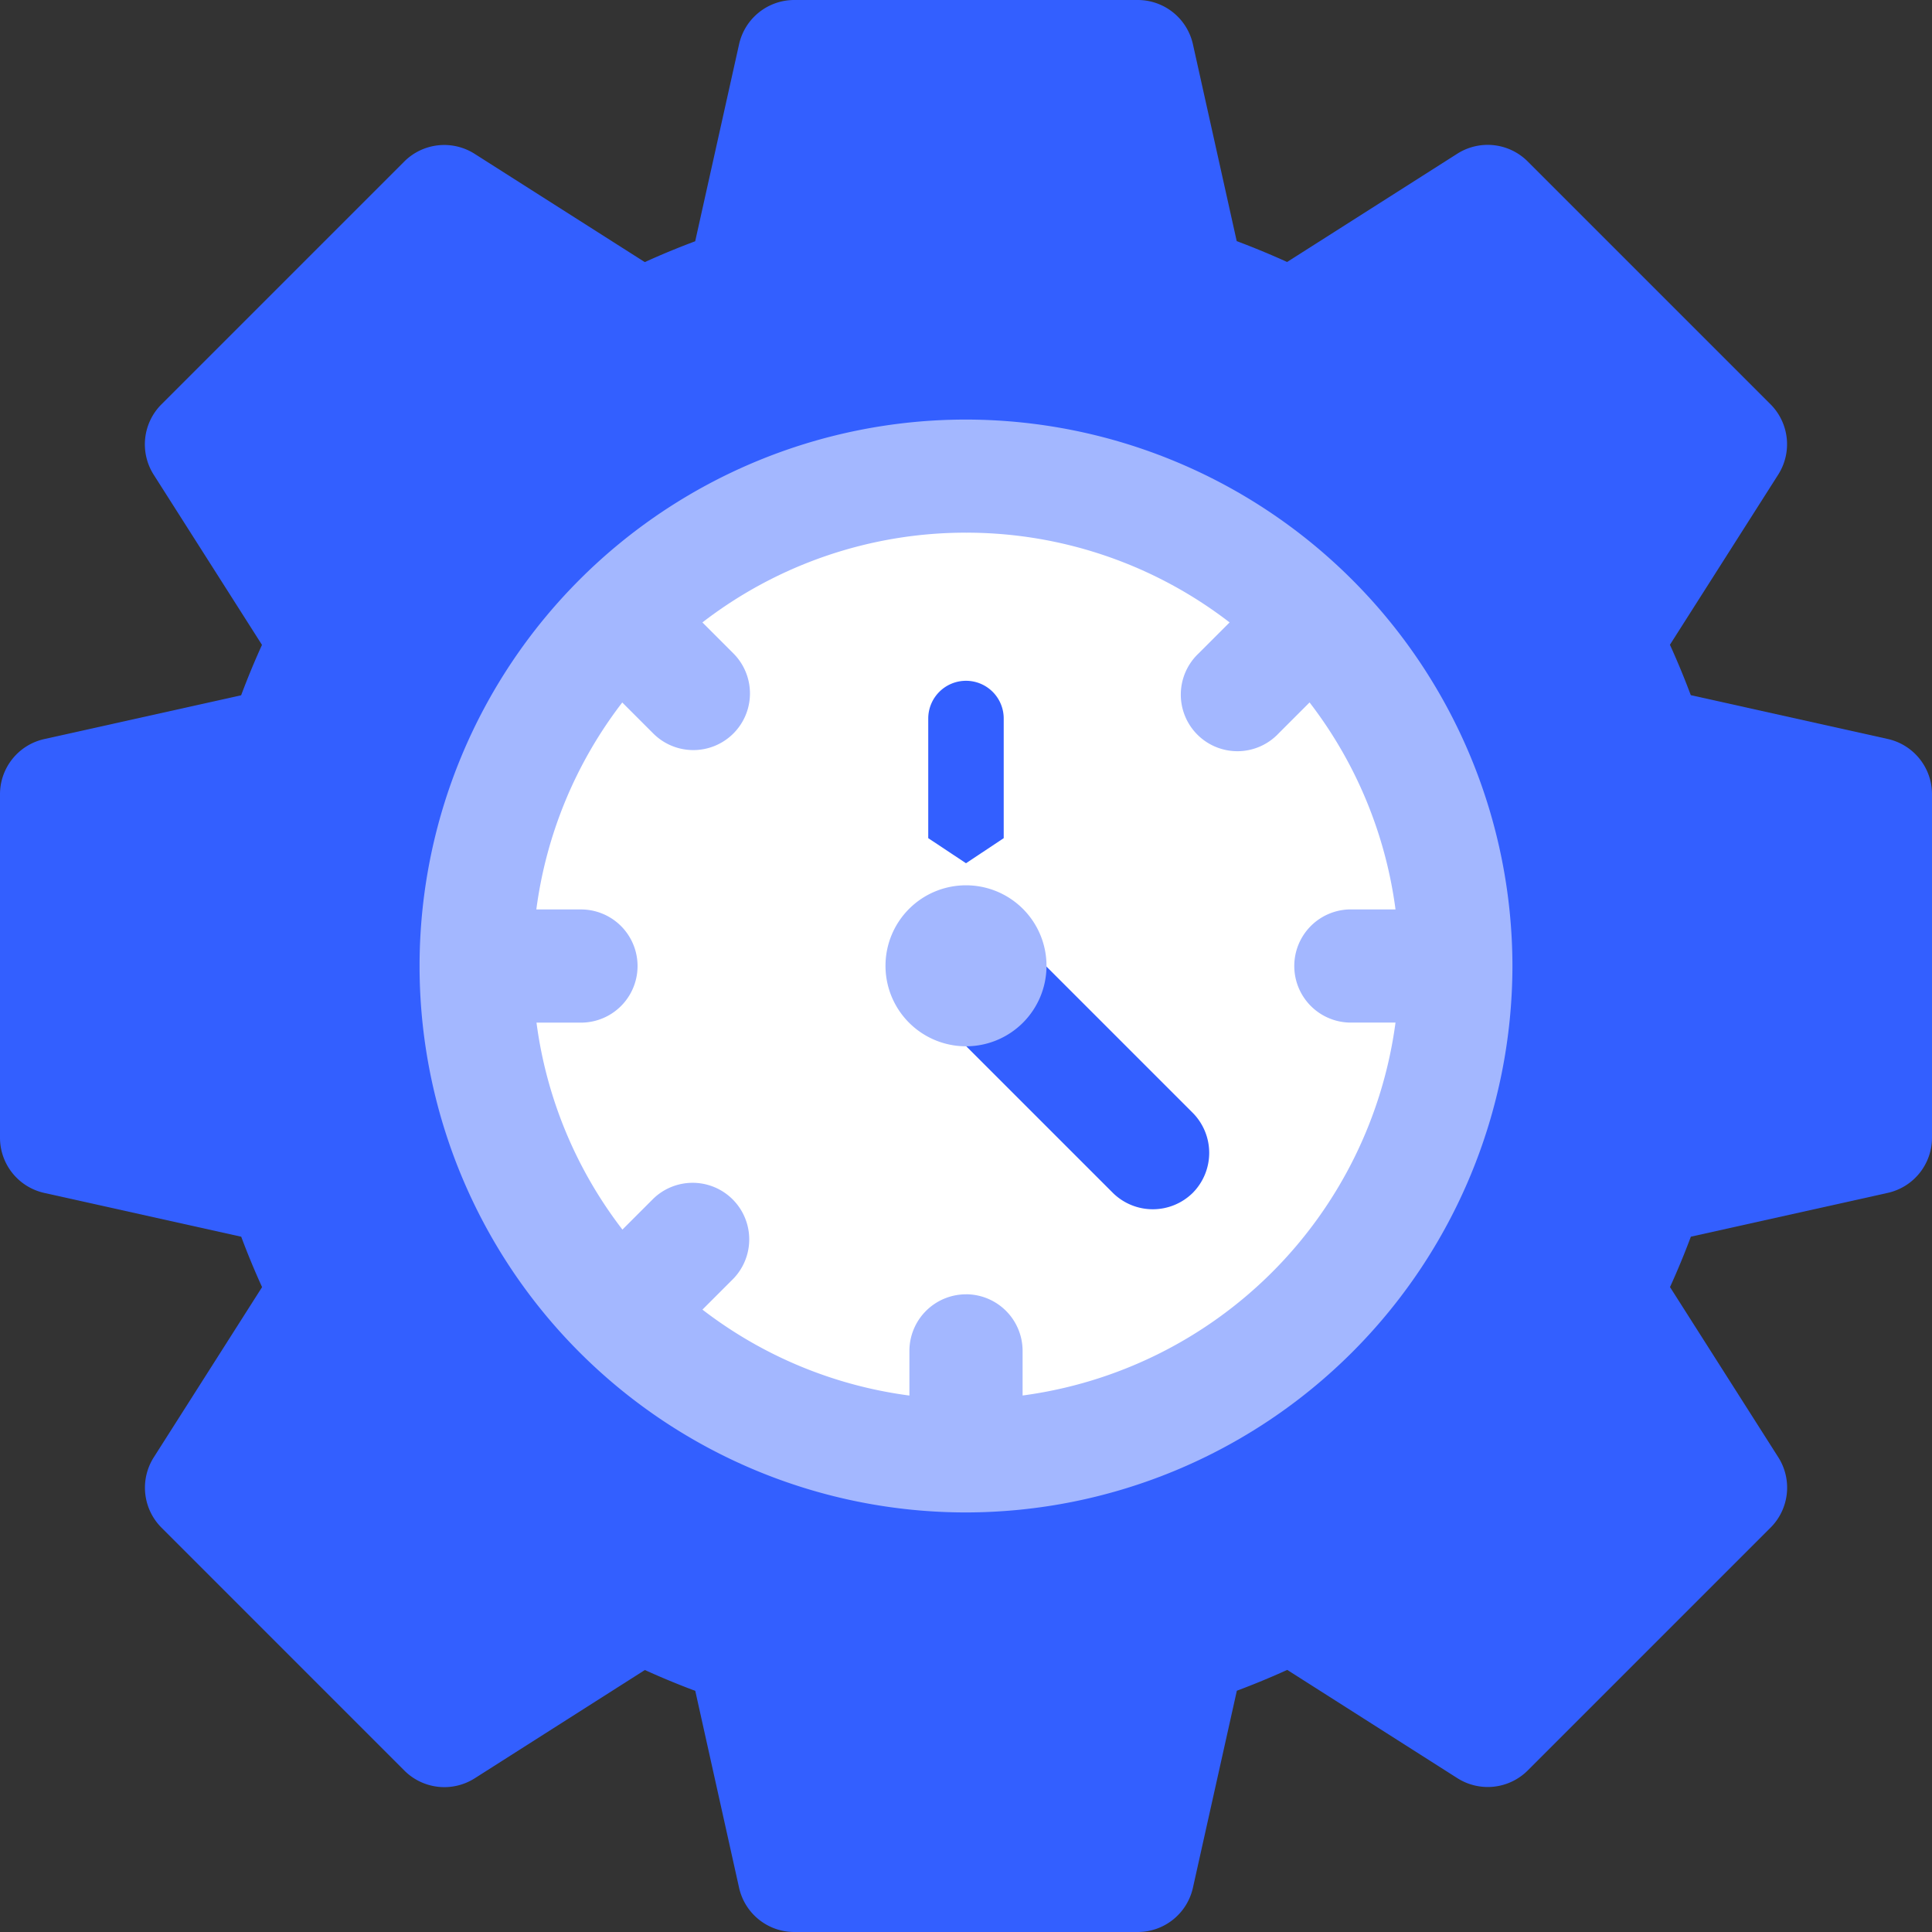 <svg xmlns="http://www.w3.org/2000/svg" xmlns:xlink="http://www.w3.org/1999/xlink" width="48" height="48" viewBox="0 0 48 48">
  <rect x="0" y="0" width="48" height="48" fill="#333333" stroke="none"/>
  <defs>
    <clipPath id="clip-Productivity">
      <rect width="48" height="48"/>
    </clipPath>
  </defs>
  <g id="Productivity" clip-path="url(#clip-Productivity)">
    <g id="time-management">
      <path id="Path_135458" data-name="Path 135458" d="M24,0l4.5,21.382L24,48H19.734a1.405,1.405,0,0,1-1.372-1.1l-1.088-4.891q-.636-.238-1.252-.518l-4.227,2.69a1.406,1.406,0,0,1-1.749-.192L4.013,37.955a1.406,1.406,0,0,1-.192-1.749l2.69-4.228q-.28-.615-.518-1.252L1.1,29.638A1.405,1.405,0,0,1,0,28.266V19.734a1.405,1.405,0,0,1,1.1-1.372l4.891-1.088q.238-.636.518-1.252l-2.69-4.227a1.406,1.406,0,0,1,.192-1.749l6.032-6.032a1.406,1.406,0,0,1,1.749-.192l4.228,2.69q.615-.28,1.252-.518L18.362,1.1A1.405,1.405,0,0,1,19.734,0Z" fill="#335fff"/>
      <path id="Path_135459" data-name="Path 135459" d="M280,19.734v8.531a1.405,1.405,0,0,1-1.1,1.372l-4.891,1.088q-.238.636-.518,1.252l2.69,4.228a1.406,1.406,0,0,1-.192,1.749l-6.032,6.032a1.407,1.407,0,0,1-1.749.192l-4.227-2.69q-.616.28-1.252.518L261.638,46.9a1.405,1.405,0,0,1-1.372,1.1H256V0h4.266a1.405,1.405,0,0,1,1.372,1.1l1.088,4.891q.636.238,1.252.518l4.228-2.69a1.406,1.406,0,0,1,1.749.192l6.032,6.032a1.406,1.406,0,0,1,.192,1.749l-2.69,4.227q.28.616.518,1.252l4.891,1.088A1.405,1.405,0,0,1,280,19.734Z" transform="translate(-232)" fill="#335fff"/>
      <g id="Group_47226" data-name="Group 47226" transform="translate(11.626 11.626)">
        <path id="Path_135460" data-name="Path 135460" d="M136.384,124.01l4.067,11.945-4.067,12.8a12.374,12.374,0,1,1,0-24.748Z" transform="translate(-124.01 -124.01)" fill="#fff"/>
      </g>
      <path id="Path_135461" data-name="Path 135461" d="M268.374,136.384A12.388,12.388,0,0,1,256,148.758V124.01A12.388,12.388,0,0,1,268.374,136.384Z" transform="translate(-232 -112.384)" fill="#fff"/>
      <path id="Path_135468" data-name="Path 135468" d="M1767.832-2631.466l-.938-.623v-2.973a.938.938,0,0,1,.938-.937.937.937,0,0,1,.937.937v2.973Z" transform="translate(-1743.832 2652.913)" fill="#335fff"/>
      <path id="Path_135463" data-name="Path 135463" d="M261.082,261.082a1.413,1.413,0,0,1-1.988,0l-3.7-3.7.594-1.584,1.395-.4,3.7,3.7A1.413,1.413,0,0,1,261.082,261.082Z" transform="translate(-231.447 -231.447)" fill="#335fff"/>
      <path id="Path_135464" data-name="Path 135464" d="M124.766,111.19a13.576,13.576,0,1,0,0,27.152l.8-1.993-.8-3.426a1.407,1.407,0,0,0-1.406,1.406v1.109a10.716,10.716,0,0,1-5.142-2.135l.77-.77A1.406,1.406,0,0,0,117,130.545l-.77.77a10.716,10.716,0,0,1-2.135-5.142H115.2a1.406,1.406,0,0,0,0-2.812h-1.109a10.716,10.716,0,0,1,2.135-5.142l.77.77A1.406,1.406,0,0,0,118.987,117l-.77-.77A10.709,10.709,0,0,1,124.766,114l1.59-1.138Z" transform="translate(-100.766 -100.766)" fill="#a3b7ff"/>
      <path id="Path_135465" data-name="Path 135465" d="M269.576,124.766A13.591,13.591,0,0,1,256,138.342v-5.42a1.407,1.407,0,0,1,1.406,1.406v1.109a10.787,10.787,0,0,0,9.265-9.265h-1.109a1.406,1.406,0,1,1,0-2.812h1.109a10.716,10.716,0,0,0-2.135-5.142l-.77.77A1.406,1.406,0,1,1,261.779,117l.77-.77A10.709,10.709,0,0,0,256,114V111.19A13.591,13.591,0,0,1,269.576,124.766Z" transform="translate(-232 -100.766)" fill="#a3b7ff"/>
      <path id="Path_135467" data-name="Path 135467" d="M1768.89-2632.009a2,2,0,0,1-2-2,2,2,0,0,1,2-2,2,2,0,0,1,2,2A2,2,0,0,1,1768.89-2632.009Z" transform="translate(-1744.89 2658.004)" fill="#a3b7ff"/>
    </g>
  </g>
</svg>
